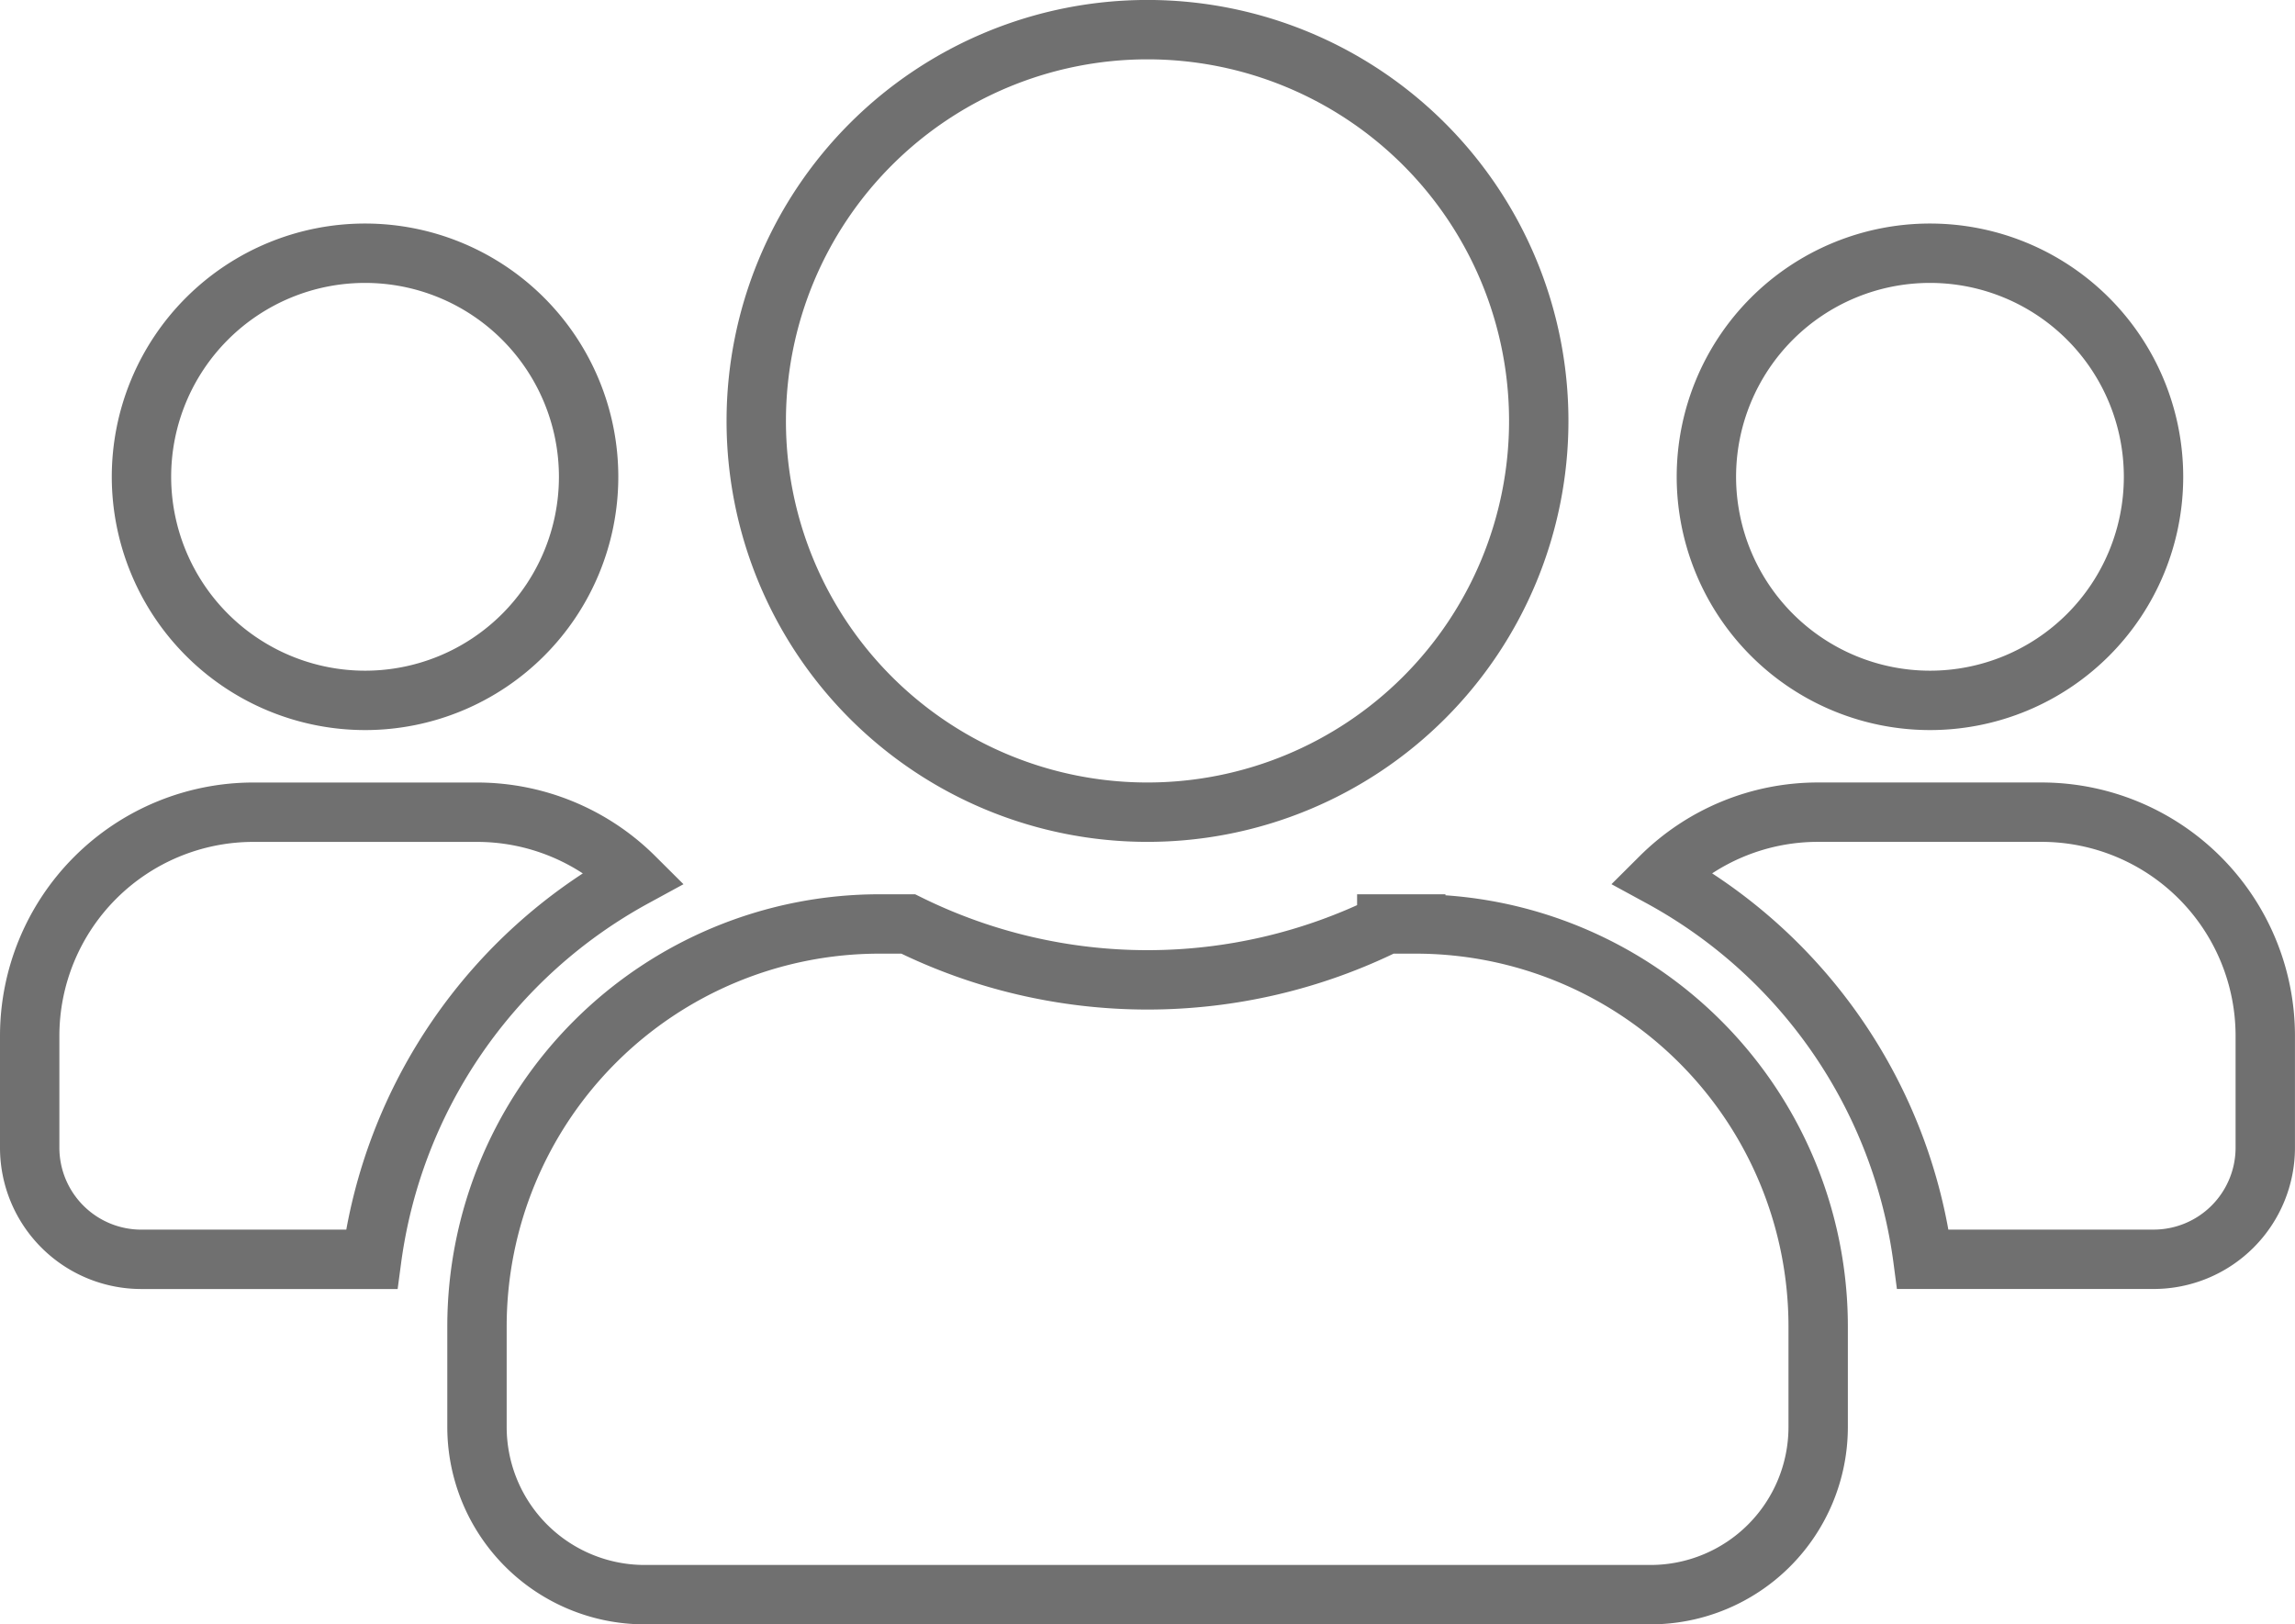 <svg xmlns="http://www.w3.org/2000/svg" width="57.978" height="41.034" viewBox="0 0 57.978 41.034">
  <path id="Icon_awesome-users" data-name="Icon awesome-users" d="M8.472,19.193a5.648,5.648,0,1,0-5.648-5.648A5.653,5.653,0,0,0,8.472,19.193Zm39.534,0a5.648,5.648,0,1,0-5.648-5.648A5.653,5.653,0,0,0,48.006,19.193Zm2.824,2.824H45.182a5.631,5.631,0,0,0-3.98,1.641,12.908,12.908,0,0,1,6.627,9.654h5.824a2.821,2.821,0,0,0,2.824-2.824V27.665A5.653,5.653,0,0,0,50.83,22.017Zm-22.591,0a9.884,9.884,0,1,0-9.884-9.884A9.879,9.879,0,0,0,28.239,22.017Zm6.777,2.824h-.732a13.646,13.646,0,0,1-12.09,0h-.732A10.169,10.169,0,0,0,11.3,35.007v2.541a4.237,4.237,0,0,0,4.236,4.236H40.946a4.237,4.237,0,0,0,4.236-4.236V35.007A10.169,10.169,0,0,0,35.016,24.841ZM15.275,23.659a5.631,5.631,0,0,0-3.98-1.641H5.648A5.653,5.653,0,0,0,0,27.665v2.824a2.821,2.821,0,0,0,2.824,2.824H8.639A12.941,12.941,0,0,1,15.275,23.659Z" transform="translate(0.75 -1.5)" fill="none" stroke="#707070" stroke-width="1.5"/>
</svg>
